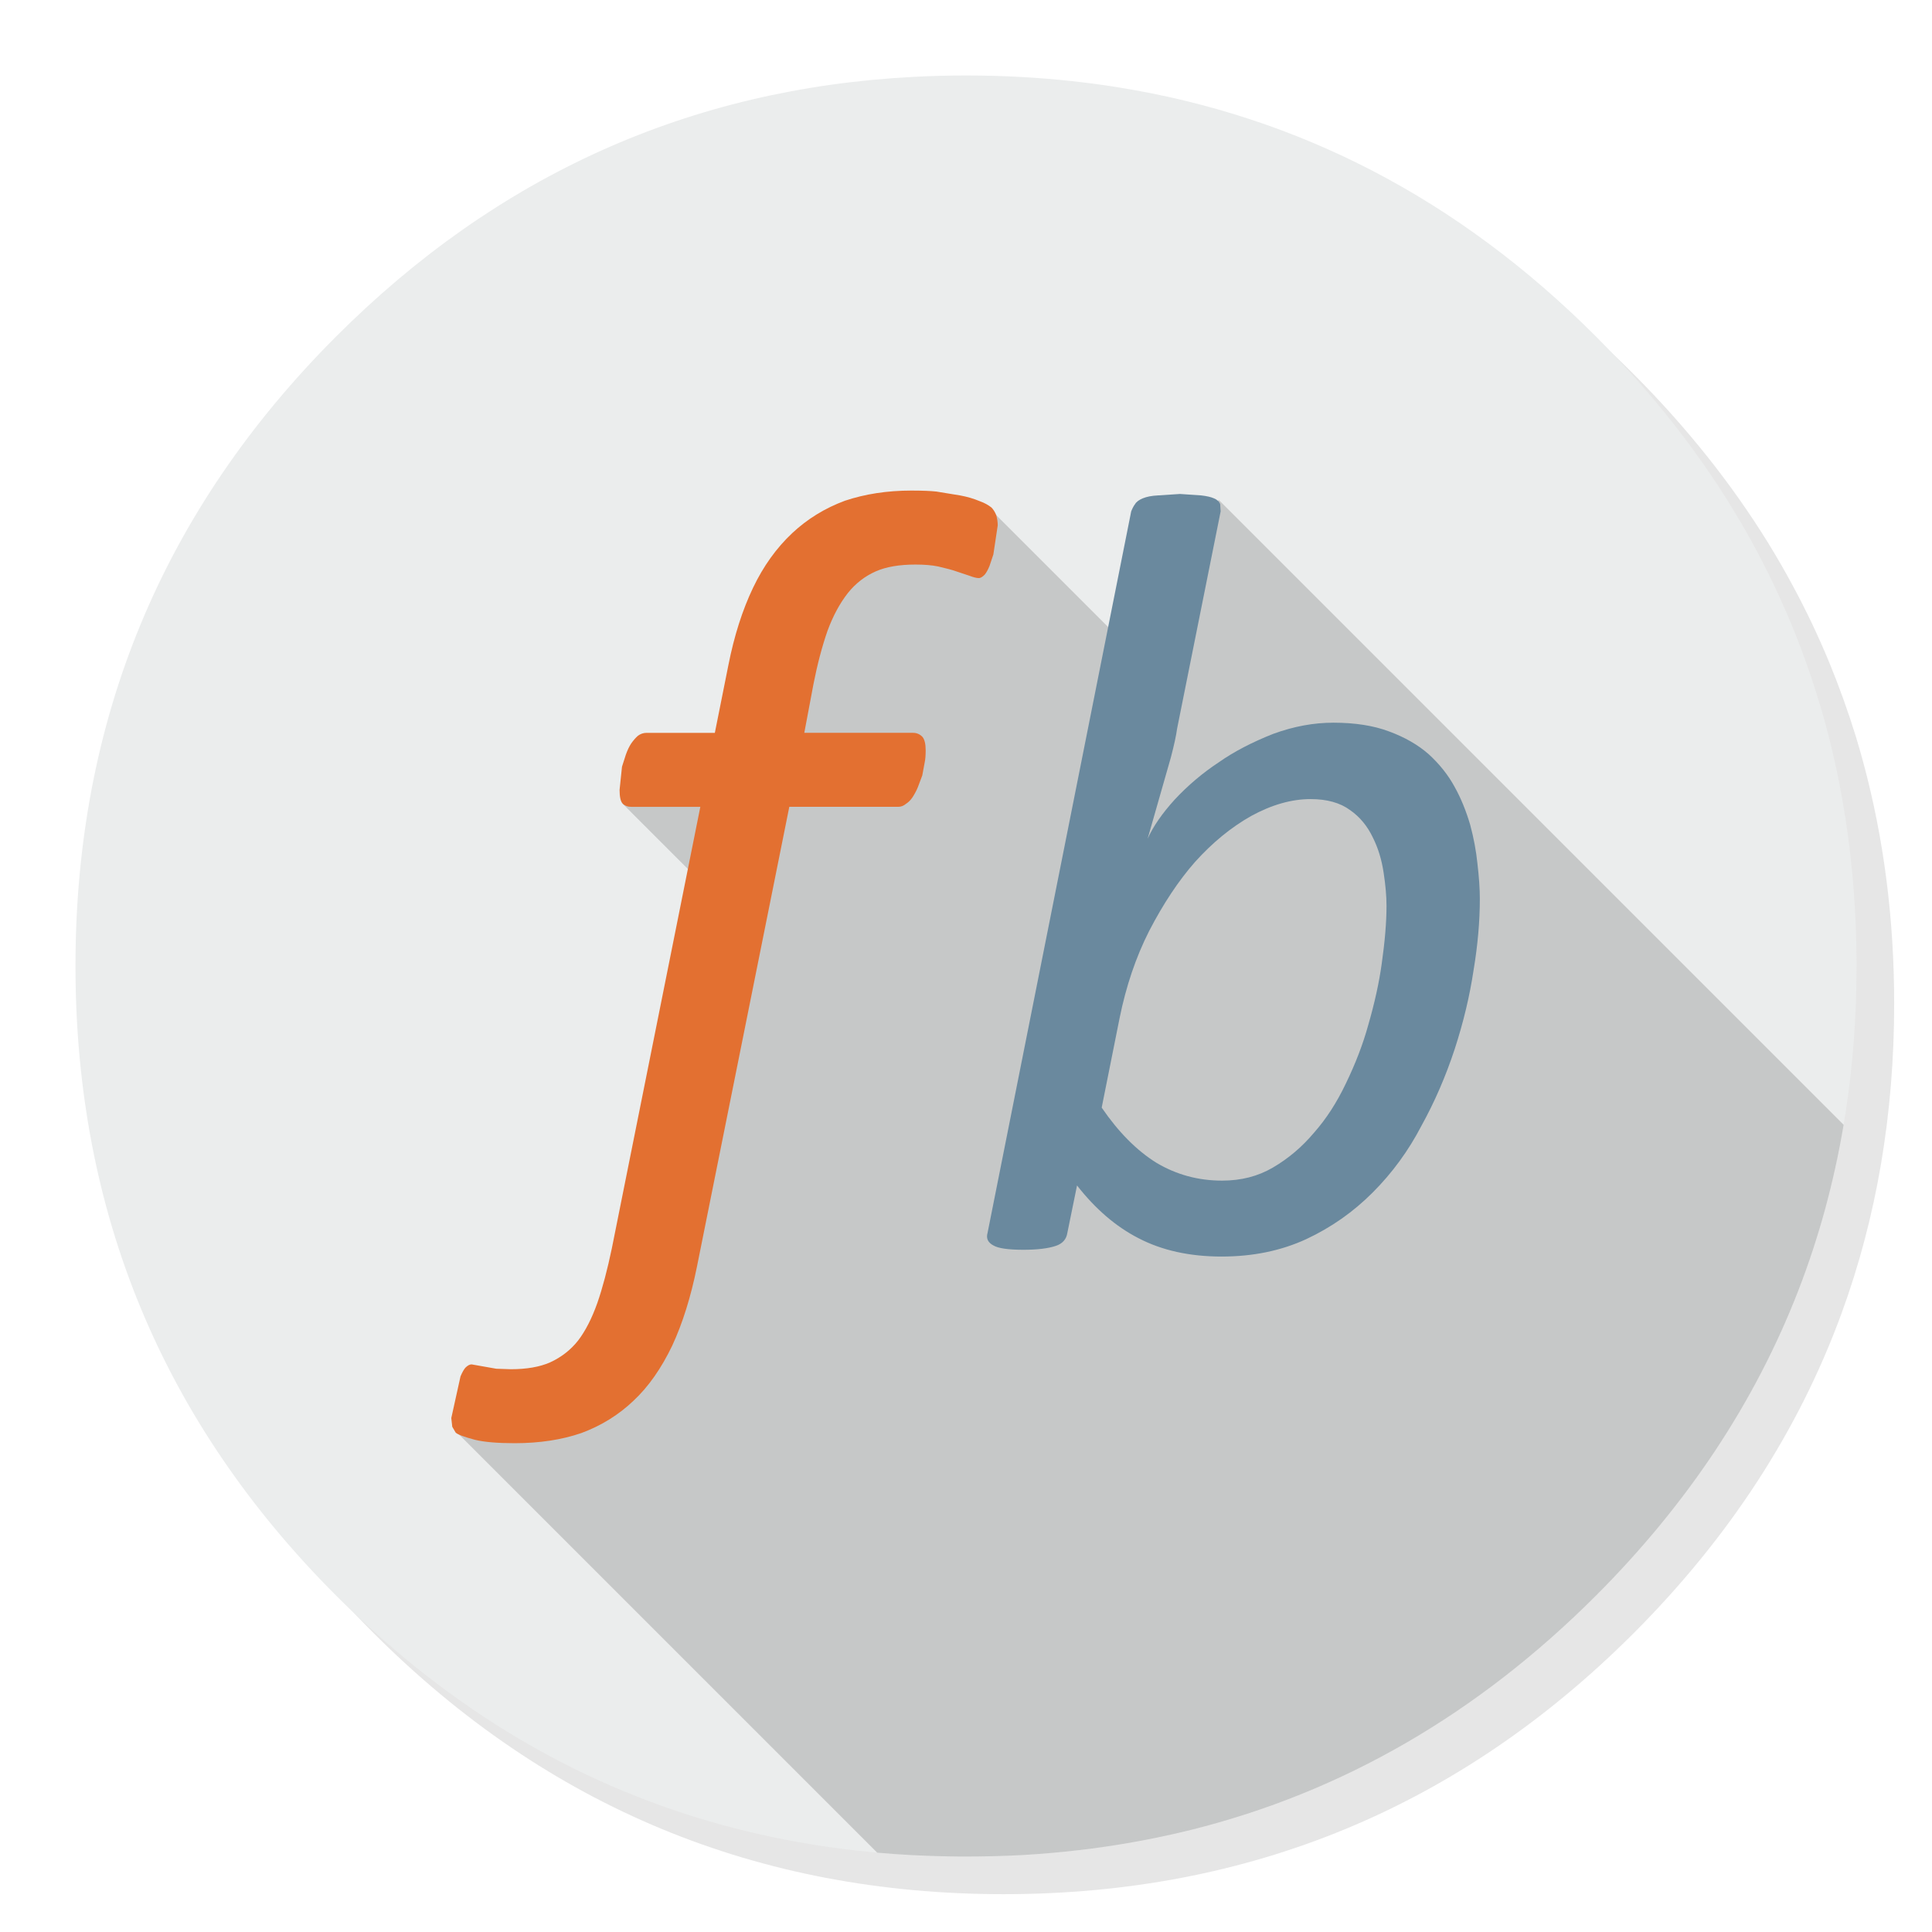 <svg height="1024" preserveAspectRatio="none" viewBox="0 0 1024 1024" width="1024" xmlns="http://www.w3.org/2000/svg"><path d="m969.6 351.25q-8.6-20.85-19.4-40.85-6.1-11.35-12.9-22.4-29.35-47.55-71.55-89.8-138.25-138.25-333.8-138.25-195.5 0-333.75 138.25-138.25 138.25-138.25 333.75 0 195.55 138.25 333.8 138.25 138.2 333.75 138.2 195.55 0 333.8-138.2 76.15-76.2 110.35-169.75 27.85-76.25 27.85-164.05 0-67.35-16.4-127.95-1.85-6.85-3.9-13.6-6.15-19.95-14.05-39.15z" fill-opacity=".098"/><path d="m969.7 392q-1.75-6.85-3.65-13.6-1.524-5.286-3.2-10.55-2.471-7.947-5.25-15.8-9.75-27.55-23.15-53.65-5.8-11.35-12.3-22.4-30.65-52-76.35-97.75-109-109-253.65-132.05-24.5-3.9-50.05-5.35-14.9-.85-30.1-.85-14.1 0-27.9.75-177.55 9.2-305.85 137.5-138.25 138.25-138.25 333.75 0 195.55 138.25 333.8 84.79 84.757 191.1 117.55 54.538 16.813 114.75 19.95.2 0 .4 0 12.15.6 24.5.7 1.5 0 3 0 15.25 0 30.1-.8 3.5-.2 6.95-.45 30.05-2.15 58.7-7.7 11.8-2.3 23.4-5.15 120.6-30.05 214.65-124.1 72.9-72.95 107.35-161.8 27.75-71.6 30.55-153.5.3-9.2.3-18.5 0-1 0-2 0-.5 0-1-.35-61.3-14.3-117z" fill="#ebeded"/><path d="m953.15 684q16.329-42.132 24-87.85l-331.15-331.15-58 68-61-61-89 21-40 116-68 17 39.35 39.35-40.35 252.65-88 40 223.95 223.95q9.498.847 19.15 1.35.2 0 .4 0 12.15.6 24.5.7 1.5 0 3 0 15.25 0 30.1-.8 3.5-.2 6.95-.45 30.05-2.15 58.7-7.7 11.8-2.3 23.4-5.15 120.6-30.05 214.65-124.1 72.9-72.95 107.35-161.8z" fill="#333" fill-opacity=".2"/><g transform="matrix(5.126 0 0 5.126 123.35 106.75)"><path d="m57.85 34.3q-2.45 2.3-4.05 5.65-1.65 3.45-2.55 8l-1.4 7h-7.05q-.5 0-.9.3-.35.3-.7.8-.3.45-.55 1.15l-.4 1.25-.25 2.4q0 1.05.3 1.4.35.35.9.35h7.15l-9.15 45.65q-.7 3.35-1.5 5.65-.85 2.4-2 3.9-1.15 1.45-2.9 2.25-1.6.7-4.05.7l-1.5-.05-2.55-.45q-.3 0-.65.35-.25.3-.5.9l-.95 4.3.1.9.35.6q.3.3 2 .75 1.45.35 4.1.35 3.85 0 6.9-1.05 3.1-1.15 5.4-3.35 2.3-2.15 4-5.7 1.6-3.45 2.55-8.15l9.55-47.55h11.25q.45 0 .8-.3.4-.25.7-.7.35-.55.55-1.05l.45-1.2.25-1.35q.1-.45.1-1.25 0-1-.35-1.4-.4-.4-.95-.4h-11.25l.95-5.05q.6-3.05 1.45-5.5.85-2.3 2.1-3.9 1.2-1.5 2.9-2.25 1.6-.7 4.1-.7 1.4 0 2.35.2 1.3.3 1.85.5l1.35.45q.65.25 1 .25.25 0 .6-.35.25-.3.5-.9l.4-1.2.45-3q0-.5-.15-1.05-.2-.5-.5-.8-.5-.4-1.2-.65-.95-.4-2.05-.6l-2.45-.4q-.9-.1-2.6-.1-3.7 0-6.85 1.05-3.1 1.15-5.45 3.35z" fill="#e37031"/><path d="m102.15 32.05-.05-.75q-.15-.4-.65-.6-.45-.2-1.3-.3l-2.2-.15-2.3.15q-.95.05-1.55.3-.6.25-.8.6-.2.25-.4.75l-14.85 74.6q-.25.85.6 1.3.75.45 3.1.45 2.15 0 3.35-.4 1.05-.35 1.2-1.35l1-4.9q2.85 3.65 6.35 5.45 3.65 1.9 8.6 1.9 4.85 0 8.75-1.8 3.85-1.8 6.85-4.8 3.05-3.05 5.05-6.9 2.05-3.7 3.45-7.95 1.35-4.15 1.95-8.15.65-3.9.65-7.4 0-1.5-.25-3.65-.2-1.95-.75-4-.65-2.2-1.6-3.9-1-1.85-2.7-3.4-1.65-1.45-4.1-2.35-2.4-.9-5.75-.9-3.05 0-6.2 1.15-3.3 1.3-5.65 2.95-2.5 1.65-4.55 3.85-1.95 2.15-2.8 4.05l2.4-8.4q.5-1.9.65-3zm16.85 37.35q.3 1.95.3 3.45 0 2.5-.5 6-.4 2.9-1.4 6.35-.8 2.9-2.3 6-1.4 2.95-3.3 5.1-1.85 2.2-4.25 3.6-2.3 1.35-5.25 1.35-3.7 0-6.8-1.85-3.05-1.9-5.65-5.7l1.85-9.25q1-4.95 3.05-9 2.2-4.25 4.75-7.15 2.7-3 5.8-4.75 3.2-1.75 6.15-1.75 2.55 0 4.1 1.15 1.5 1.05 2.35 2.85.8 1.6 1.1 3.6z" fill="#6a899e"/></g></svg>